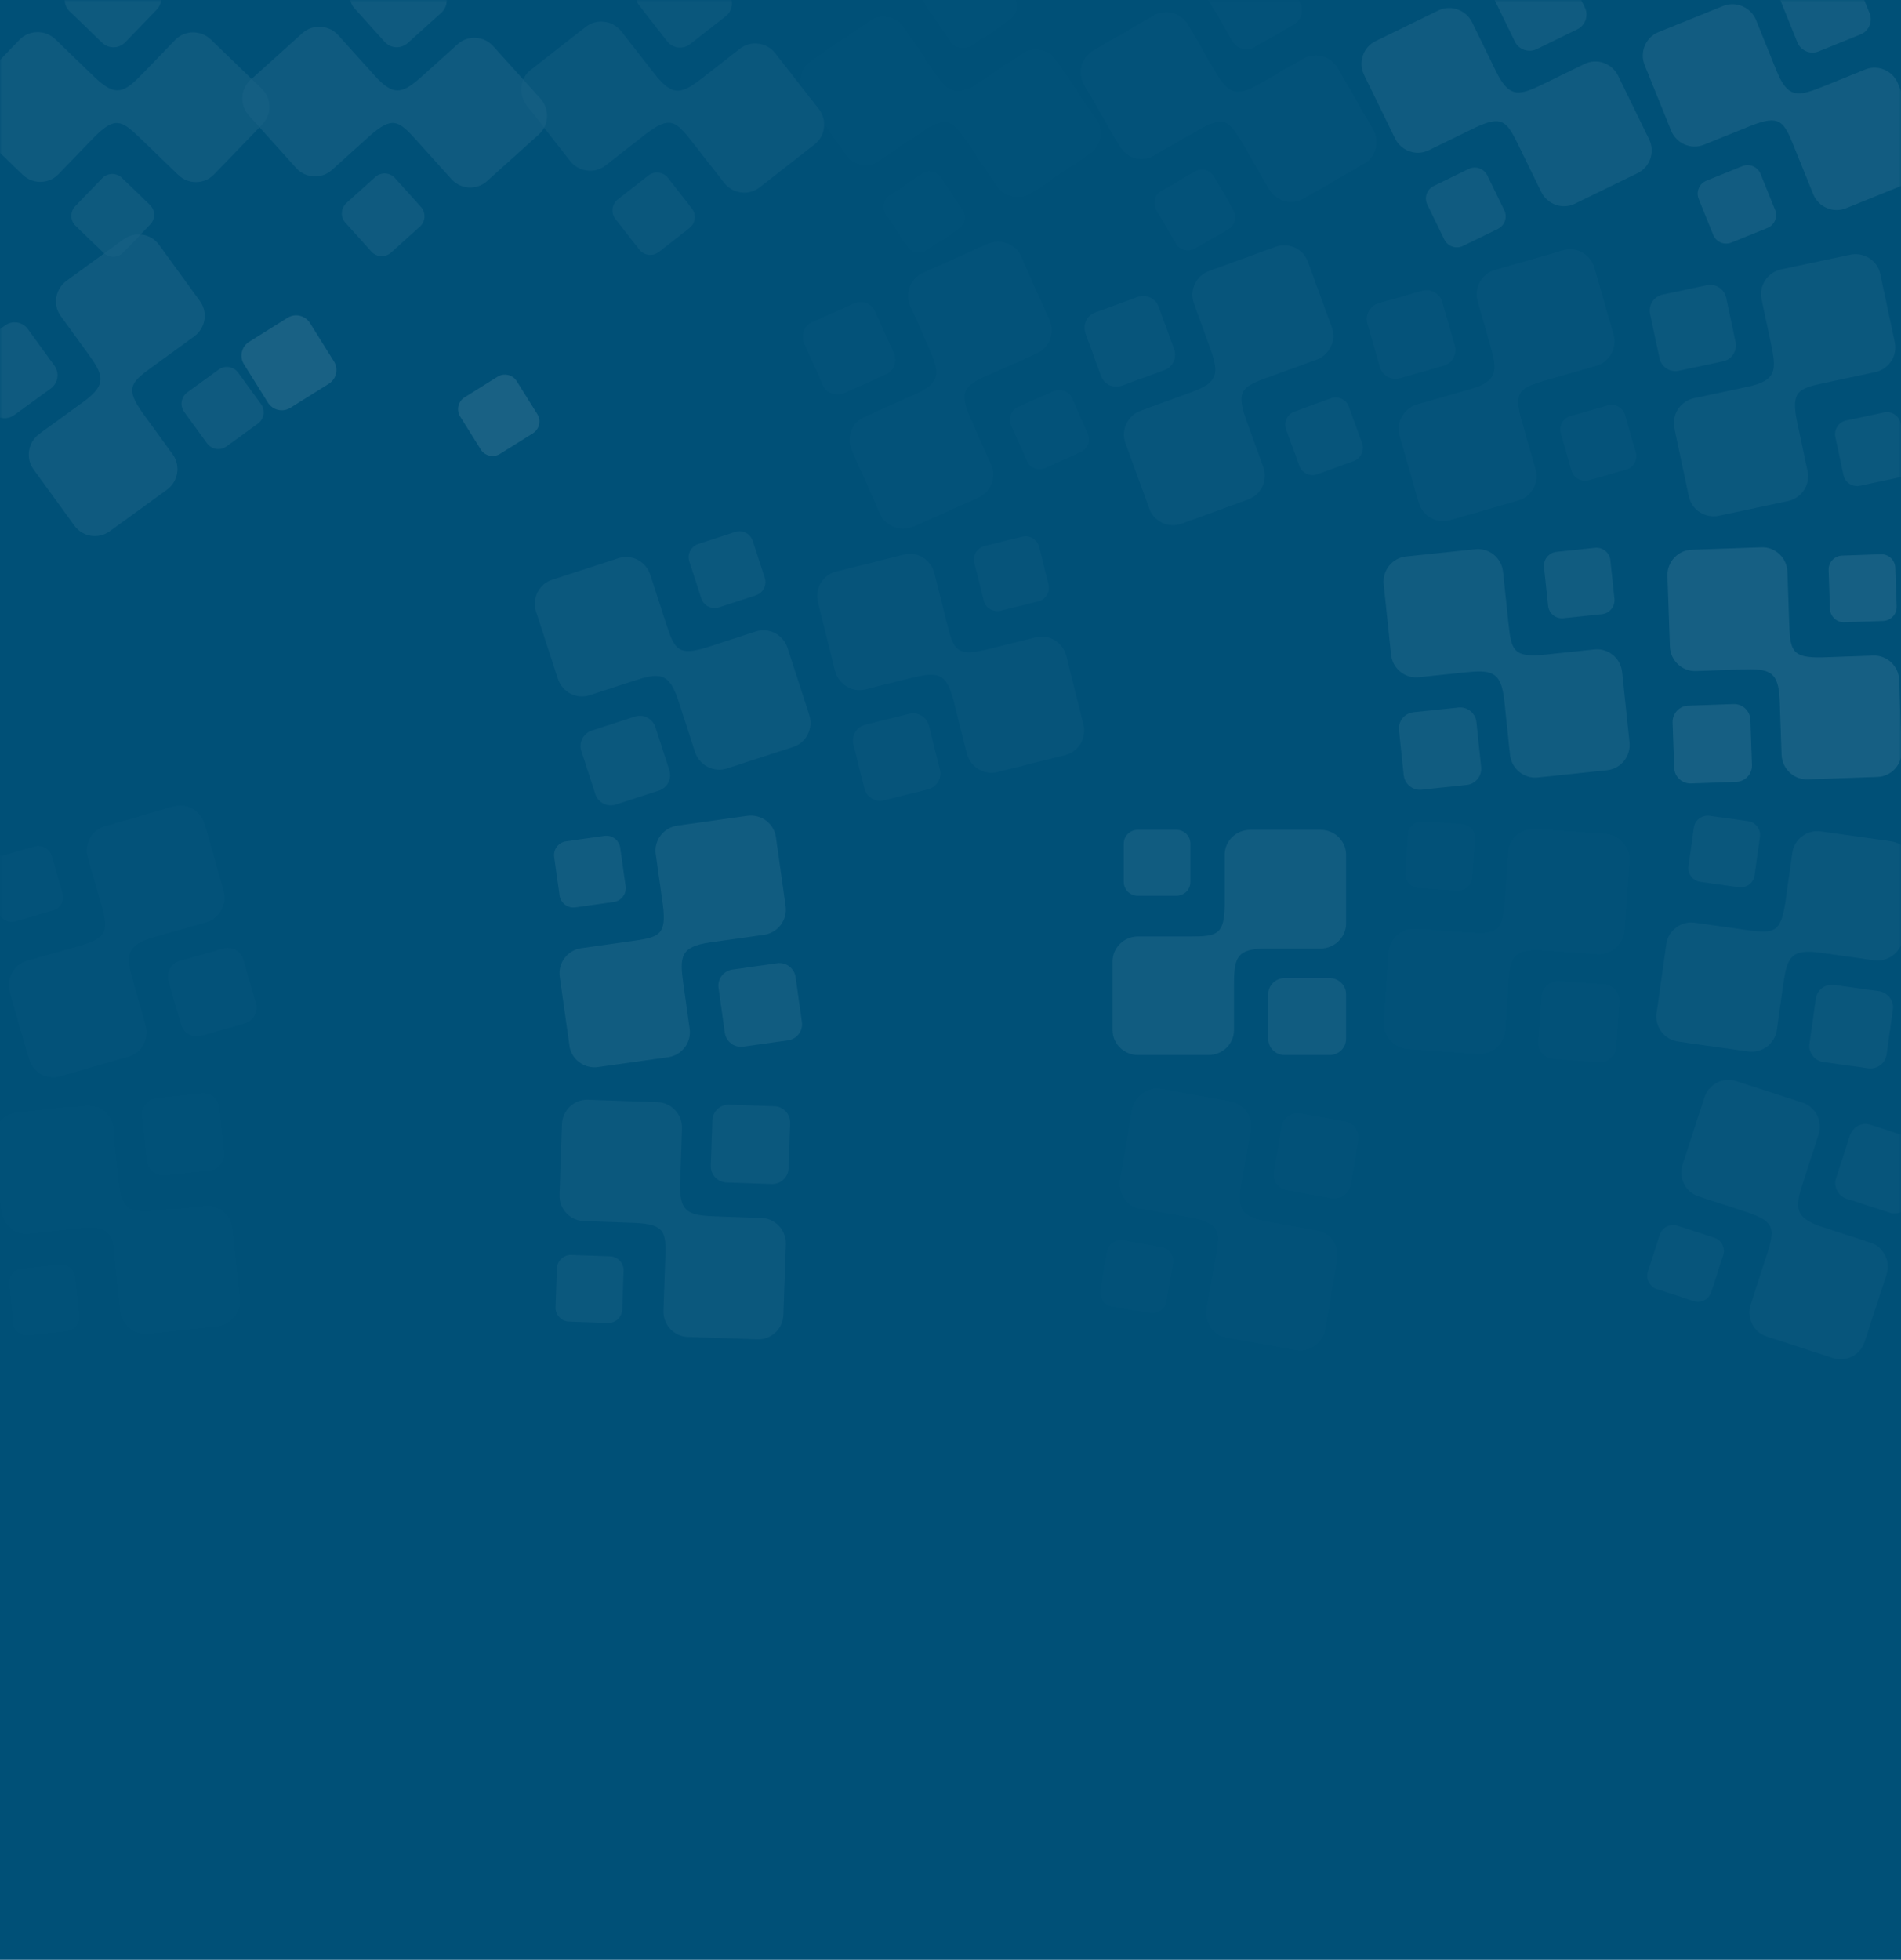 <svg width="456" height="470" viewBox="0 0 456 470" fill="none" xmlns="http://www.w3.org/2000/svg">
<path fill-rule="evenodd" clip-rule="evenodd" d="M0 0H456V470H0V0Z" fill="#005077"/>
<mask id="mask0_101_4205" style="mask-type:alpha" maskUnits="userSpaceOnUse" x="0" y="0" width="456" height="470">
<path fill-rule="evenodd" clip-rule="evenodd" d="M0 0H456V470H0V0Z" fill="white"/>
</mask>
<g mask="url(#mask0_101_4205)">
<g opacity="0.1">
<g opacity="0.039">
<path fill-rule="evenodd" clip-rule="evenodd" d="M28.546 283.476L27.187 270.546C26.837 267.216 23.825 264.749 20.533 265.095L3.867 266.846C0.575 267.192 -1.833 270.2 -1.483 273.529L0.288 290.382C0.638 293.712 3.618 296.153 6.911 295.807L19.232 294.512C26.218 293.896 26.868 295.557 27.518 301.737L28.851 314.418C29.201 317.747 32.181 320.188 35.473 319.842L52.139 318.091C55.431 317.745 57.839 314.737 57.489 311.408L55.717 294.555C55.367 291.225 52.387 288.784 49.095 289.13L38.342 290.26C31.739 290.954 29.309 290.734 28.546 283.476Z" fill="white"/>
<path fill-rule="evenodd" clip-rule="evenodd" d="M52.679 265.64L53.815 276.446C54.039 278.58 52.475 280.51 50.34 280.735L39.533 281.871C37.397 282.095 35.467 280.532 35.243 278.398L34.107 267.592C33.883 265.458 35.446 263.528 37.581 263.303L48.389 262.167C50.524 261.943 52.455 263.506 52.679 265.64Z" fill="white"/>
<path fill-rule="evenodd" clip-rule="evenodd" d="M19.025 315.526L18.052 306.264C17.86 304.434 16.205 303.095 14.375 303.287L5.111 304.261C3.281 304.453 1.941 306.108 2.133 307.938L3.106 317.199C3.299 319.029 4.954 320.368 6.784 320.176L16.047 319.202C17.878 319.01 19.218 317.356 19.025 315.526Z" fill="white"/>
</g>
<g opacity="0.444">
<path fill-rule="evenodd" clip-rule="evenodd" d="M163.15 283.639L163.604 270.646C163.72 267.3 161.081 264.437 157.773 264.322L141.025 263.737C137.717 263.621 134.914 266.265 134.797 269.61L134.206 286.546C134.089 289.892 136.7 292.724 140.009 292.839L152.39 293.272C159.394 293.634 159.807 295.369 159.59 301.579L159.145 314.322C159.028 317.668 161.639 320.5 164.948 320.616L181.695 321.201C185.004 321.316 187.807 318.673 187.923 315.327L188.515 298.392C188.632 295.046 186.02 292.214 182.711 292.098L171.906 291.721C165.271 291.489 162.895 290.933 163.15 283.639Z" fill="white"/>
<path fill-rule="evenodd" clip-rule="evenodd" d="M189.531 269.335L189.152 280.194C189.077 282.339 187.26 284.032 185.114 283.958L174.254 283.578C172.108 283.503 170.414 281.687 170.489 279.542L170.868 268.684C170.943 266.539 172.76 264.845 174.905 264.92L185.766 265.299C187.911 265.374 189.606 267.19 189.531 269.335Z" fill="white"/>
<path fill-rule="evenodd" clip-rule="evenodd" d="M149.261 314.052L149.586 304.745C149.65 302.906 148.198 301.35 146.359 301.285L137.05 300.96C135.211 300.896 133.654 302.348 133.589 304.187L133.264 313.494C133.2 315.332 134.653 316.889 136.492 316.953L145.801 317.278C147.64 317.342 149.197 315.891 149.261 314.052Z" fill="white"/>
</g>
<g opacity="0.092">
<path fill-rule="evenodd" clip-rule="evenodd" d="M297.716 283.974L299.974 271.17C300.555 267.873 298.339 264.671 295.079 264.097L278.577 261.187C275.316 260.612 272.173 262.839 271.592 266.136L268.649 282.824C268.068 286.121 270.26 289.289 273.52 289.864L285.721 292.015C292.606 293.349 292.773 295.125 291.694 301.244L289.48 313.801C288.899 317.098 291.09 320.266 294.351 320.841L310.853 323.751C314.114 324.326 317.257 322.099 317.838 318.802L320.781 302.113C321.362 298.816 319.17 295.648 315.91 295.074L305.262 293.196C298.724 292.043 296.449 291.162 297.716 283.974Z" fill="white"/>
<path fill-rule="evenodd" clip-rule="evenodd" d="M325.83 273.481L323.943 284.181C323.571 286.295 321.536 287.719 319.421 287.346L308.719 285.459C306.605 285.086 305.18 283.052 305.553 280.938L307.439 270.238C307.812 268.124 309.847 266.7 311.961 267.073L322.663 268.96C324.777 269.333 326.203 271.367 325.83 273.481Z" fill="white"/>
<path fill-rule="evenodd" clip-rule="evenodd" d="M279.729 312.159L281.346 302.987C281.666 301.175 280.445 299.432 278.632 299.112L269.459 297.495C267.647 297.175 265.902 298.396 265.583 300.208L263.966 309.379C263.646 311.191 264.868 312.935 266.68 313.254L275.853 314.872C277.666 315.191 279.41 313.97 279.729 312.159Z" fill="white"/>
</g>
<g opacity="0.262">
<path fill-rule="evenodd" clip-rule="evenodd" d="M432.223 284.475L436.241 272.109C437.276 268.925 435.527 265.446 432.379 264.423L416.442 259.245C413.293 258.222 409.871 259.99 408.836 263.174L403.6 279.291C402.565 282.475 404.295 285.917 407.443 286.94L419.226 290.768C425.858 293.047 425.777 294.829 423.857 300.739L419.916 312.865C418.882 316.049 420.611 319.491 423.76 320.514L439.697 325.693C442.846 326.716 446.268 324.947 447.303 321.763L452.539 305.647C453.574 302.463 451.844 299.021 448.696 297.998L438.413 294.657C432.099 292.605 429.968 291.416 432.223 284.475Z" fill="white"/>
<path fill-rule="evenodd" clip-rule="evenodd" d="M461.524 277.996L458.167 288.329C457.504 290.37 455.29 291.498 453.248 290.834L442.913 287.476C440.871 286.813 439.743 284.6 440.406 282.558L443.764 272.225C444.427 270.184 446.64 269.057 448.682 269.72L459.018 273.078C461.059 273.742 462.188 275.955 461.524 277.996Z" fill="white"/>
<path fill-rule="evenodd" clip-rule="evenodd" d="M410.491 309.881L413.368 301.025C413.937 299.275 412.97 297.378 411.22 296.809L402.361 293.931C400.611 293.362 398.714 294.328 398.145 296.078L395.267 304.935C394.699 306.685 395.666 308.581 397.416 309.15L406.275 312.029C408.025 312.597 409.922 311.631 410.491 309.881Z" fill="white"/>
</g>
<g opacity="0.137">
<path fill-rule="evenodd" clip-rule="evenodd" d="M36.954 224.748L49.452 221.164C52.67 220.241 54.577 216.846 53.664 213.664L49.045 197.556C48.133 194.374 44.753 192.525 41.535 193.448L25.245 198.119C22.027 199.041 20.141 202.4 21.053 205.582L24.468 217.492C26.288 224.264 24.765 225.193 18.792 226.906L6.535 230.421C3.317 231.343 1.43 234.702 2.343 237.884L6.962 253.993C7.874 257.175 11.254 259.024 14.473 258.101L30.762 253.43C33.98 252.507 35.866 249.148 34.954 245.966L31.974 235.573C30.144 229.191 29.938 226.76 36.954 224.748Z" fill="white"/>
<path fill-rule="evenodd" clip-rule="evenodd" d="M58.711 245.416L48.267 248.411C46.204 249.003 44.031 247.798 43.44 245.734L40.444 235.288C39.852 233.224 41.056 231.052 43.12 230.46L53.563 227.465C55.627 226.874 57.799 228.078 58.391 230.142L61.386 240.588C61.978 242.652 60.774 244.825 58.711 245.416Z" fill="white"/>
<path fill-rule="evenodd" clip-rule="evenodd" d="M3.739 220.937L12.691 218.371C14.459 217.863 15.491 216.001 14.984 214.232L12.416 205.278C11.909 203.509 10.047 202.477 8.279 202.984L-0.673 205.551C-2.442 206.058 -3.474 207.92 -2.966 209.689L-0.399 218.643C0.108 220.412 1.97 221.445 3.739 220.937Z" fill="white"/>
</g>
<g opacity="0.685">
<path fill-rule="evenodd" clip-rule="evenodd" d="M170.366 226.004L183.241 224.194C186.556 223.728 188.917 220.632 188.456 217.354L186.124 200.759C185.663 197.481 182.574 195.18 179.258 195.646L162.478 198.004C159.162 198.47 156.827 201.533 157.288 204.812L159.012 217.08C159.871 224.04 158.234 224.748 152.08 225.613L139.454 227.388C136.139 227.854 133.803 230.917 134.264 234.195L136.596 250.79C137.057 254.068 140.146 256.369 143.462 255.903L160.242 253.545C163.558 253.079 165.893 250.015 165.432 246.737L163.928 236.03C163.004 229.456 163.139 227.019 170.366 226.004Z" fill="white"/>
<path fill-rule="evenodd" clip-rule="evenodd" d="M189.034 249.499L178.275 251.011C176.149 251.309 174.166 249.814 173.867 247.688L172.354 236.927C172.056 234.8 173.55 232.817 175.676 232.518L186.435 231.006C188.56 230.707 190.544 232.202 190.842 234.328L192.355 245.09C192.654 247.216 191.159 249.2 189.034 249.499Z" fill="white"/>
<path fill-rule="evenodd" clip-rule="evenodd" d="M138.004 217.608L147.226 216.312C149.048 216.056 150.329 214.355 150.073 212.533L148.776 203.309C148.52 201.486 146.82 200.205 144.998 200.461L135.776 201.757C133.954 202.013 132.673 203.714 132.929 205.536L134.226 214.76C134.482 216.582 136.182 217.864 138.004 217.608Z" fill="white"/>
</g>
<g opacity="0.686">
<path fill-rule="evenodd" clip-rule="evenodd" d="M303.772 227.474L316.771 227.474C320.118 227.474 322.887 224.77 322.887 221.502L322.887 204.956C322.887 201.687 320.148 199.012 316.8 199.012L299.857 199.012C296.51 199.012 293.772 201.687 293.772 204.956V217.188C293.654 224.112 291.934 224.579 285.721 224.579L272.973 224.579C269.626 224.579 266.887 227.254 266.887 230.523V247.069C266.887 250.337 269.626 253.012 272.973 253.012L289.916 253.012C293.263 253.012 296.002 250.337 296.002 247.069V236.393C296.002 229.838 296.475 227.474 303.772 227.474Z" fill="white"/>
<path fill-rule="evenodd" clip-rule="evenodd" d="M318.984 253.012H308.121C305.975 253.012 304.219 251.278 304.219 249.158V238.427C304.219 236.308 305.975 234.573 308.121 234.573H318.984C321.13 234.573 322.885 236.308 322.885 238.427V249.158C322.885 251.278 321.13 253.012 318.984 253.012Z" fill="white"/>
<path fill-rule="evenodd" clip-rule="evenodd" d="M272.899 214.817H282.21C284.05 214.817 285.555 213.33 285.555 211.513V202.316C285.555 200.499 284.05 199.012 282.21 199.012H272.899C271.06 199.012 269.555 200.499 269.555 202.316V211.513C269.555 213.33 271.06 214.817 272.899 214.817Z" fill="white"/>
</g>
<g opacity="0.098">
<path fill-rule="evenodd" clip-rule="evenodd" d="M370.152 227.871L383.122 228.778C386.462 229.012 389.415 226.474 389.646 223.171L390.815 206.455C391.046 203.152 388.502 200.259 385.162 200.025L368.258 198.843C364.918 198.61 361.997 201.121 361.766 204.423L360.901 216.782C360.295 223.769 358.546 224.121 352.347 223.687L339.628 222.798C336.288 222.564 333.367 225.075 333.136 228.378L331.967 245.094C331.736 248.397 334.28 251.29 337.619 251.524L354.524 252.706C357.864 252.939 360.785 250.428 361.016 247.126L361.77 236.34C362.233 229.717 362.872 227.362 370.152 227.871Z" fill="white"/>
<path fill-rule="evenodd" clip-rule="evenodd" d="M383.528 254.734L372.69 253.976C370.549 253.826 368.919 251.951 369.069 249.809L369.827 238.969C369.977 236.827 371.851 235.197 373.992 235.347L384.831 236.105C386.972 236.255 388.601 238.129 388.452 240.271L387.693 251.112C387.544 253.253 385.669 254.883 383.528 254.734Z" fill="white"/>
<path fill-rule="evenodd" clip-rule="evenodd" d="M340.243 212.93L349.533 213.58C351.368 213.708 352.975 212.311 353.103 210.475L353.753 201.183C353.881 199.348 352.485 197.74 350.649 197.612L341.36 196.962C339.524 196.834 337.918 198.231 337.789 200.067L337.14 209.359C337.011 211.195 338.408 212.802 340.243 212.93Z" fill="white"/>
</g>
<g opacity="0.404">
<path fill-rule="evenodd" clip-rule="evenodd" d="M436.663 228.477L449.538 230.287C452.853 230.753 455.976 228.427 456.437 225.149L458.769 208.554C459.23 205.276 456.894 202.212 453.579 201.746L436.798 199.388C433.483 198.922 430.393 201.223 429.932 204.501L428.208 216.77C427.116 223.697 425.347 223.926 419.193 223.062L406.567 221.287C403.252 220.821 400.162 223.122 399.701 226.401L397.369 242.995C396.908 246.273 399.244 249.337 402.559 249.803L419.34 252.161C422.655 252.627 425.745 250.326 426.206 247.047L427.71 236.341C428.634 229.766 429.436 227.461 436.663 228.477Z" fill="white"/>
<path fill-rule="evenodd" clip-rule="evenodd" d="M448.131 256.208L437.372 254.695C435.247 254.397 433.752 252.413 434.051 250.287L435.564 239.525C435.862 237.399 437.846 235.904 439.971 236.203L450.73 237.715C452.856 238.014 454.35 239.997 454.052 242.123L452.539 252.885C452.24 255.011 450.257 256.506 448.131 256.208Z" fill="white"/>
<path fill-rule="evenodd" clip-rule="evenodd" d="M407.867 211.486L417.089 212.782C418.911 213.038 420.611 211.757 420.867 209.934L422.164 200.71C422.42 198.888 421.139 197.187 419.317 196.931L410.095 195.635C408.273 195.379 406.573 196.661 406.317 198.483L405.02 207.707C404.764 209.53 406.045 211.23 407.867 211.486Z" fill="white"/>
</g>
<g opacity="0.022">
<path fill-rule="evenodd" clip-rule="evenodd" d="M96.637 167.874L101.507 179.929C102.761 183.033 106.337 184.575 109.406 183.335L124.943 177.057C128.013 175.817 129.498 172.262 128.244 169.158L121.896 153.446C120.642 150.342 117.104 148.817 114.035 150.058L102.548 154.699C96.003 157.216 94.919 155.799 92.592 150.037L87.815 138.215C86.561 135.111 83.024 133.586 79.954 134.826L64.417 141.103C61.348 142.344 59.862 145.898 61.116 149.002L67.464 164.714C68.718 167.818 72.256 169.343 75.326 168.103L85.35 164.053C91.506 161.566 93.903 161.107 96.637 167.874Z" fill="white"/>
<path fill-rule="evenodd" clip-rule="evenodd" d="M78.356 191.671L74.286 181.597C73.482 179.607 74.453 177.321 76.444 176.517L86.52 172.446C88.51 171.641 90.797 172.612 91.601 174.602L95.671 184.675C96.475 186.666 95.504 188.952 93.513 189.756L83.438 193.827C81.447 194.631 79.16 193.661 78.356 191.671Z" fill="white"/>
<path fill-rule="evenodd" clip-rule="evenodd" d="M96.952 134.442L100.441 143.076C101.13 144.782 103.09 145.614 104.796 144.924L113.433 141.435C115.139 140.746 115.971 138.786 115.282 137.08L111.793 128.445C111.104 126.74 109.144 125.908 107.438 126.598L98.802 130.087C97.095 130.776 96.263 132.736 96.952 134.442Z" fill="white"/>
</g>
<g opacity="0.428">
<path fill-rule="evenodd" clip-rule="evenodd" d="M162.698 167.989L166.715 180.355C167.75 183.539 171.209 185.326 174.358 184.303L190.295 179.125C193.444 178.102 195.173 174.659 194.139 171.475L188.902 155.359C187.867 152.175 184.445 150.407 181.296 151.43L169.514 155.258C162.809 157.313 161.827 155.824 159.907 149.914L155.967 137.787C154.932 134.603 151.51 132.835 148.361 133.858L132.424 139.036C129.276 140.059 127.546 143.502 128.58 146.686L133.817 162.802C134.851 165.986 138.274 167.754 141.423 166.731L151.706 163.39C158.019 161.338 160.442 161.048 162.698 167.989Z" fill="white"/>
<path fill-rule="evenodd" clip-rule="evenodd" d="M142.802 190.453L139.444 180.12C138.781 178.079 139.909 175.866 141.951 175.202L152.286 171.844C154.328 171.181 156.541 172.308 157.205 174.349L160.562 184.683C161.225 186.724 160.097 188.937 158.056 189.6L147.72 192.958C145.678 193.622 143.465 192.495 142.802 190.453Z" fill="white"/>
<path fill-rule="evenodd" clip-rule="evenodd" d="M165.346 134.661L168.224 143.517C168.792 145.267 170.689 146.234 172.44 145.665L181.299 142.787C183.049 142.218 184.016 140.321 183.447 138.571L180.569 129.714C180.001 127.965 178.104 126.998 176.353 127.567L167.495 130.446C165.744 131.014 164.778 132.911 165.346 134.661Z" fill="white"/>
</g>
<g opacity="0.244">
<path fill-rule="evenodd" clip-rule="evenodd" d="M228.751 168.061L231.897 180.676C232.707 183.925 236.033 185.949 239.245 185.148L255.505 181.094C258.717 180.293 260.682 176.98 259.872 173.732L255.773 157.289C254.963 154.041 251.672 152.038 248.46 152.839L236.439 155.836C229.607 157.419 228.732 155.864 227.228 149.835L224.144 137.463C223.334 134.215 220.043 132.212 216.831 133.013L200.571 137.067C197.359 137.868 195.393 141.181 196.203 144.429L200.303 160.872C201.113 164.12 204.404 166.123 207.616 165.322L218.107 162.706C224.548 161.1 226.986 160.98 228.751 168.061Z" fill="white"/>
<path fill-rule="evenodd" clip-rule="evenodd" d="M207.338 189.082L204.71 178.54C204.19 176.457 205.47 174.328 207.553 173.809L218.098 171.18C220.181 170.661 222.31 171.94 222.829 174.022L225.458 184.564C225.977 186.647 224.698 188.776 222.614 189.295L212.07 191.924C209.987 192.444 207.857 191.165 207.338 189.082Z" fill="white"/>
<path fill-rule="evenodd" clip-rule="evenodd" d="M233.719 134.998L235.972 144.034C236.417 145.819 238.242 146.916 240.028 146.47L249.066 144.217C250.852 143.772 251.949 141.947 251.503 140.162L249.25 131.126C248.805 129.341 246.98 128.244 245.195 128.69L236.157 130.943C234.371 131.388 233.274 133.213 233.719 134.998Z" fill="white"/>
</g>
<g opacity="0.676">
<path fill-rule="evenodd" clip-rule="evenodd" d="M360.848 168.073L362.207 181.003C362.557 184.333 365.57 186.8 368.862 186.454L385.528 184.702C388.82 184.356 391.227 181.349 390.877 178.019L389.106 161.166C388.756 157.837 385.776 155.396 382.484 155.742L370.162 157.037C363.177 157.653 362.526 155.992 361.877 149.812L360.544 137.131C360.194 133.802 357.214 131.361 353.921 131.707L337.256 133.458C333.964 133.804 331.556 136.812 331.906 140.141L333.677 156.994C334.027 160.324 337.007 162.765 340.3 162.419L351.053 161.288C357.655 160.595 360.085 160.815 360.848 168.073Z" fill="white"/>
<path fill-rule="evenodd" clip-rule="evenodd" d="M336.715 185.909L335.58 175.103C335.355 172.969 336.919 171.039 339.054 170.814L349.862 169.678C351.997 169.454 353.928 171.017 354.152 173.151L355.288 183.957C355.512 186.091 353.949 188.021 351.813 188.246L341.006 189.382C338.871 189.606 336.94 188.043 336.715 185.909Z" fill="white"/>
<path fill-rule="evenodd" clip-rule="evenodd" d="M370.369 136.023L371.343 145.284C371.535 147.114 373.189 148.454 375.02 148.262L384.284 147.288C386.114 147.096 387.454 145.441 387.262 143.611L386.288 134.35C386.096 132.52 384.441 131.181 382.611 131.373L373.347 132.347C371.517 132.539 370.177 134.193 370.369 136.023Z" fill="white"/>
</g>
<g opacity="0.88">
<path fill-rule="evenodd" clip-rule="evenodd" d="M426.902 168.013L427.355 181.007C427.472 184.352 430.305 187.024 433.613 186.908L450.361 186.323C453.669 186.208 456.281 183.376 456.164 180.03L455.572 163.094C455.456 159.749 452.653 157.106 449.344 157.221L436.963 157.654C429.951 157.781 429.418 156.078 429.201 149.868L428.756 137.125C428.64 133.78 425.837 131.136 422.528 131.252L405.781 131.837C402.473 131.952 399.861 134.785 399.978 138.13L400.569 155.066C400.686 158.412 403.489 161.055 406.798 160.939L417.603 160.562C424.238 160.33 426.647 160.719 426.902 168.013Z" fill="white"/>
<path fill-rule="evenodd" clip-rule="evenodd" d="M401.586 184.122L401.207 173.264C401.132 171.119 402.826 169.302 404.972 169.228L415.832 168.848C417.978 168.773 419.795 170.467 419.87 172.612L420.249 183.47C420.324 185.615 418.629 187.432 416.484 187.507L405.623 187.886C403.478 187.961 401.661 186.267 401.586 184.122Z" fill="white"/>
<path fill-rule="evenodd" clip-rule="evenodd" d="M438.636 136.705L438.961 146.012C439.025 147.851 440.583 149.303 442.422 149.238L451.731 148.913C453.57 148.849 455.022 147.292 454.958 145.453L454.633 136.147C454.569 134.308 453.012 132.856 451.172 132.92L441.863 133.246C440.024 133.31 438.572 134.867 438.636 136.705Z" fill="white"/>
</g>
<g opacity="0.605">
<path fill-rule="evenodd" clip-rule="evenodd" d="M19.943 96.412L9.425 104.054C6.716 106.022 6.085 109.864 8.031 112.542L17.881 126.1C19.827 128.778 23.635 129.359 26.344 127.391L40.053 117.431C42.762 115.463 43.386 111.662 41.44 108.983L34.157 98.96C30.131 93.218 31.245 91.825 36.272 88.172L46.587 80.678C49.296 78.71 49.92 74.908 47.974 72.23L38.124 58.673C36.178 55.995 32.37 55.413 29.661 57.381L15.952 67.342C13.243 69.309 12.62 73.111 14.566 75.789L20.921 84.537C24.823 89.907 25.848 92.122 19.943 96.412Z" fill="white"/>
<path fill-rule="evenodd" clip-rule="evenodd" d="M-7.568 84.431L1.222 78.045C2.958 76.783 5.412 77.172 6.673 78.909L13.061 87.701C14.323 89.438 13.935 91.891 12.198 93.153L3.408 99.539C1.672 100.8 -0.781 100.412 -2.043 98.675L-8.431 89.883C-9.693 88.146 -9.305 85.693 -7.568 84.431Z" fill="white"/>
<path fill-rule="evenodd" clip-rule="evenodd" d="M52.458 88.632L44.924 94.106C43.435 95.187 43.102 97.29 44.184 98.779L49.659 106.315C50.741 107.804 52.844 108.137 54.332 107.055L61.866 101.582C63.355 100.5 63.687 98.397 62.606 96.909L57.131 89.373C56.049 87.884 53.946 87.551 52.458 88.632Z" fill="white"/>
</g>
<g opacity="0.978">
<path fill-rule="evenodd" clip-rule="evenodd" d="M59.754 81.969L68.968 76.211C70.788 75.074 73.208 75.633 74.346 77.454L80.105 86.669C81.243 88.49 80.684 90.91 78.864 92.048L69.65 97.805C67.83 98.943 65.41 98.384 64.272 96.563L58.513 87.347C57.376 85.526 57.934 83.106 59.754 81.969Z" fill="white"/>
<path fill-rule="evenodd" clip-rule="evenodd" d="M119.343 90.347L111.446 95.282C109.885 96.257 109.406 98.331 110.382 99.892L115.318 107.791C116.293 109.352 118.367 109.831 119.928 108.856L127.825 103.921C129.385 102.946 129.864 100.872 128.889 99.311L123.953 91.412C122.977 89.851 120.903 89.372 119.343 90.347Z" fill="white"/>
</g>
<g opacity="0.126">
<path fill-rule="evenodd" clip-rule="evenodd" d="M219.314 94.648L207.437 99.937C204.378 101.298 202.963 104.926 204.309 107.95L211.125 123.258C212.472 126.283 216.076 127.643 219.134 126.281L234.615 119.389C237.673 118.027 239.074 114.439 237.727 111.414L232.688 100.096C229.944 93.643 231.323 92.511 236.999 89.984L248.647 84.797C251.706 83.436 253.107 79.847 251.76 76.823L244.944 61.514C243.598 58.49 239.994 57.129 236.935 58.491L221.454 65.383C218.396 66.745 216.995 70.334 218.342 73.358L222.74 83.236C225.44 89.3 225.982 91.68 219.314 94.648Z" fill="white"/>
<path fill-rule="evenodd" clip-rule="evenodd" d="M194.896 77.209L204.822 72.79C206.782 71.917 209.101 72.808 209.975 74.769L214.395 84.697C215.268 86.658 214.378 88.977 212.417 89.85L202.492 94.269C200.531 95.142 198.212 94.252 197.339 92.29L192.919 82.363C192.046 80.401 192.935 78.082 194.896 77.209Z" fill="white"/>
<path fill-rule="evenodd" clip-rule="evenodd" d="M252.737 93.799L244.23 97.587C242.549 98.335 241.786 100.323 242.535 102.004L246.323 110.513C247.072 112.194 249.059 112.958 250.74 112.209L259.248 108.422C260.928 107.673 261.691 105.686 260.943 104.005L257.154 95.495C256.405 93.814 254.418 93.051 252.737 93.799Z" fill="white"/>
</g>
<g opacity="0.3">
<path fill-rule="evenodd" clip-rule="evenodd" d="M285.856 94.034L273.638 98.481C270.492 99.626 268.827 103.146 269.959 106.257L275.69 122.003C276.823 125.114 280.323 126.723 283.469 125.578L299.393 119.782C302.539 118.637 304.187 115.155 303.054 112.044L298.817 100.402C296.529 93.773 297.984 92.74 303.823 90.615L315.804 86.254C318.95 85.109 320.598 81.626 319.466 78.515L313.735 62.769C312.602 59.658 309.102 58.049 305.956 59.194L290.032 64.99C286.886 66.135 285.238 69.617 286.371 72.728L290.069 82.888C292.339 89.127 292.714 91.538 285.856 94.034Z" fill="white"/>
<path fill-rule="evenodd" clip-rule="evenodd" d="M262.713 74.934L272.923 71.218C274.94 70.484 277.191 71.534 277.925 73.552L281.642 83.763C282.376 85.781 281.327 88.032 279.31 88.766L269.1 92.482C267.083 93.216 264.832 92.166 264.098 90.149L260.381 79.937C259.647 77.92 260.696 75.668 262.713 74.934Z" fill="white"/>
<path fill-rule="evenodd" clip-rule="evenodd" d="M319.255 95.519L310.504 98.704C308.775 99.333 307.876 101.262 308.505 102.992L311.691 111.745C312.32 113.474 314.25 114.374 315.979 113.745L324.73 110.56C326.459 109.931 327.358 108.001 326.729 106.272L323.543 97.519C322.913 95.789 320.984 94.889 319.255 95.519Z" fill="white"/>
</g>
<g opacity="0.222">
<path fill-rule="evenodd" clip-rule="evenodd" d="M352.441 93.413L339.943 96.996C336.725 97.919 334.818 101.314 335.73 104.496L340.349 120.605C341.262 123.787 344.642 125.636 347.86 124.713L364.149 120.042C367.367 119.119 369.254 115.761 368.341 112.578L364.926 100.669C363.106 93.896 364.63 92.967 370.603 91.255L382.859 87.74C386.077 86.817 387.964 83.459 387.052 80.276L382.433 64.168C381.52 60.986 378.14 59.137 374.922 60.06L358.633 64.731C355.414 65.653 353.528 69.012 354.441 72.195L357.421 82.588C359.251 88.969 359.456 91.401 352.441 93.413Z" fill="white"/>
<path fill-rule="evenodd" clip-rule="evenodd" d="M330.684 72.744L341.128 69.749C343.191 69.158 345.363 70.363 345.955 72.426L348.95 82.873C349.542 84.936 348.338 87.109 346.275 87.701L335.831 90.695C333.768 91.287 331.596 90.082 331.004 88.019L328.008 77.572C327.417 75.509 328.62 73.336 330.684 72.744Z" fill="white"/>
<path fill-rule="evenodd" clip-rule="evenodd" d="M385.656 97.223L376.704 99.79C374.935 100.297 373.903 102.159 374.411 103.929L376.978 112.882C377.485 114.651 379.347 115.684 381.116 115.177L390.068 112.61C391.836 112.103 392.868 110.24 392.361 108.471L389.793 99.518C389.286 97.748 387.424 96.716 385.656 97.223Z" fill="white"/>
</g>
<g opacity="0.439">
<path fill-rule="evenodd" clip-rule="evenodd" d="M419.07 92.786L406.352 95.489C403.078 96.185 400.939 99.439 401.627 102.677L405.111 119.068C405.799 122.306 409.042 124.386 412.317 123.69L428.892 120.167C432.167 119.471 434.283 116.252 433.595 113.013L431.019 100.895C429.676 94.012 431.26 93.192 437.338 91.9L449.81 89.249C453.085 88.553 455.201 85.334 454.513 82.095L451.029 65.704C450.341 62.466 447.098 60.386 443.823 61.082L427.248 64.605C423.973 65.301 421.857 68.52 422.545 71.759L424.793 82.335C426.173 88.828 426.209 91.268 419.07 92.786Z" fill="white"/>
<path fill-rule="evenodd" clip-rule="evenodd" d="M398.809 70.65L409.437 68.391C411.536 67.945 413.619 69.298 414.066 71.398L416.325 82.028C416.771 84.128 415.419 86.211 413.319 86.657L402.692 88.916C400.592 89.362 398.51 88.009 398.063 85.909L395.804 75.28C395.357 73.18 396.71 71.096 398.809 70.65Z" fill="white"/>
<path fill-rule="evenodd" clip-rule="evenodd" d="M451.939 98.903L442.83 100.84C441.03 101.222 439.871 103.008 440.254 104.808L442.19 113.919C442.573 115.719 444.358 116.879 446.158 116.496L455.267 114.56C457.067 114.178 458.226 112.392 457.843 110.592L455.907 101.481C455.524 99.681 453.739 98.521 451.939 98.903Z" fill="white"/>
</g>
<g opacity="0.548">
<path fill-rule="evenodd" clip-rule="evenodd" d="M22.64 18.454L13.288 9.422C10.88 7.097 6.986 7.143 4.687 9.524L-6.954 21.579C-9.254 23.96 -9.165 27.811 -6.757 30.137L5.433 41.908C7.841 44.234 11.693 44.188 13.993 41.807L22.599 32.895C27.555 27.933 29.121 28.787 33.59 33.104L42.762 41.961C45.171 44.287 49.023 44.241 51.322 41.86L62.963 29.806C65.263 27.424 65.174 23.573 62.766 21.247L50.576 9.476C48.168 7.15 44.316 7.196 42.016 9.577L34.505 17.355C29.893 22.13 27.89 23.524 22.64 18.454Z" fill="white"/>
<path fill-rule="evenodd" clip-rule="evenodd" d="M29.663 -10.721L37.478 -3.173C39.022 -1.682 39.065 0.801 37.573 2.346L30.024 10.163C28.533 11.707 26.05 11.751 24.506 10.26L16.69 2.713C15.146 1.222 15.103 -1.262 16.595 -2.806L24.143 -10.623C25.635 -12.168 28.119 -12.212 29.663 -10.721Z" fill="white"/>
<path fill-rule="evenodd" clip-rule="evenodd" d="M35.949 49.125L29.25 42.656C27.927 41.378 25.798 41.415 24.52 42.739L18.049 49.44C16.771 50.763 16.808 52.892 18.131 54.17L24.83 60.639C26.154 61.917 28.282 61.88 29.561 60.556L36.031 53.856C37.31 52.532 37.273 50.403 35.949 49.125Z" fill="white"/>
</g>
<g opacity="0.582">
<path fill-rule="evenodd" clip-rule="evenodd" d="M89.836 18.098L81.136 8.436C78.896 5.948 75.009 5.722 72.549 7.937L60.096 19.15C57.636 21.365 57.456 25.214 59.696 27.701L71.035 40.295C73.275 42.783 77.121 43.006 79.581 40.791L88.788 32.501C94.077 27.896 95.58 28.858 99.738 33.476L108.27 42.951C110.51 45.439 114.356 45.662 116.816 43.447L129.269 32.234C131.729 30.019 131.909 26.171 129.669 23.683L118.33 11.09C116.09 8.602 112.244 8.379 109.784 10.594L101.749 17.829C96.815 22.271 94.72 23.521 89.836 18.098Z" fill="white"/>
<path fill-rule="evenodd" clip-rule="evenodd" d="M98.877 -10.516L106.147 -2.442C107.583 -0.847 107.452 1.634 105.857 3.07L97.781 10.342C96.185 11.778 93.705 11.649 92.269 10.053L84.999 1.979C83.563 0.384 83.693 -2.096 85.288 -3.533L93.364 -10.804C94.96 -12.241 97.44 -12.111 98.877 -10.516Z" fill="white"/>
<path fill-rule="evenodd" clip-rule="evenodd" d="M100.973 49.623L94.742 42.702C93.51 41.335 91.384 41.224 90.016 42.455L83.094 48.688C81.727 49.919 81.615 52.045 82.846 53.413L89.078 60.333C90.309 61.7 92.435 61.811 93.802 60.58L100.724 54.347C102.092 53.116 102.204 50.99 100.973 49.623Z" fill="white"/>
</g>
<g opacity="0.397">
<path fill-rule="evenodd" clip-rule="evenodd" d="M157.055 17.778L149.05 7.533C146.989 4.894 143.127 4.398 140.518 6.436L127.313 16.753C124.704 18.791 124.257 22.618 126.318 25.256L136.751 38.609C138.812 41.247 142.632 41.738 145.241 39.7L155.004 32.073C160.602 27.848 162.034 28.912 165.859 33.809L173.709 43.856C175.77 46.495 179.591 46.986 182.2 44.948L195.405 34.631C198.014 32.593 198.462 28.766 196.401 26.128L185.968 12.774C183.907 10.136 180.086 9.646 177.477 11.684L168.957 18.34C163.726 22.428 161.548 23.529 157.055 17.778Z" fill="white"/>
<path fill-rule="evenodd" clip-rule="evenodd" d="M168.069 -10.136L174.758 -1.574C176.079 0.117 175.776 2.583 174.084 3.904L165.521 10.595C163.829 11.917 161.363 11.614 160.042 9.923L153.353 1.361C152.031 -0.33 152.334 -2.795 154.026 -4.117L162.59 -10.808C164.282 -12.129 166.747 -11.827 168.069 -10.136Z" fill="white"/>
<path fill-rule="evenodd" clip-rule="evenodd" d="M165.964 50.003L160.231 42.664C159.098 41.215 156.985 40.955 155.535 42.088L148.195 47.823C146.744 48.956 146.485 51.069 147.617 52.519L153.351 59.858C154.483 61.307 156.597 61.566 158.047 60.433L165.387 54.699C166.837 53.566 167.097 51.453 165.964 50.003Z" fill="white"/>
</g>
<g opacity="0.028">
<path fill-rule="evenodd" clip-rule="evenodd" d="M224.295 17.497L217.025 6.718C215.153 3.942 211.335 3.178 208.591 5.029L194.698 14.4C191.953 16.251 191.24 20.037 193.112 22.812L202.588 36.861C204.46 39.636 208.237 40.393 210.982 38.541L221.253 31.613C227.132 27.79 228.486 28.951 231.96 34.103L239.09 44.674C240.962 47.449 244.74 48.206 247.484 46.354L261.377 36.984C264.121 35.133 264.835 31.347 262.963 28.571L253.487 14.522C251.615 11.747 247.838 10.991 245.093 12.842L236.13 18.888C230.626 22.601 228.377 23.547 224.295 17.497Z" fill="white"/>
<path fill-rule="evenodd" clip-rule="evenodd" d="M237.231 -9.581L243.306 -0.574C244.506 1.206 244.032 3.644 242.252 4.845L233.243 10.921C231.463 12.122 229.025 11.648 227.824 9.869L221.749 0.862C220.549 -0.918 221.023 -3.356 222.803 -4.556L231.812 -10.633C233.592 -11.834 236.03 -11.361 237.231 -9.581Z" fill="white"/>
<path fill-rule="evenodd" clip-rule="evenodd" d="M230.934 50.265L225.727 42.544C224.698 41.019 222.608 40.613 221.082 41.642L213.36 46.85C211.834 47.88 211.428 49.969 212.457 51.495L217.664 59.215C218.693 60.741 220.783 61.146 222.309 60.117L230.031 54.909C231.557 53.879 231.963 51.79 230.934 50.265Z" fill="white"/>
</g>
<g opacity="0.121">
<path fill-rule="evenodd" clip-rule="evenodd" d="M291.554 17.256L285.053 5.996C283.379 3.097 279.624 2.068 276.757 3.723L262.244 12.102C259.377 13.757 258.401 17.484 260.075 20.383L268.548 35.059C270.222 37.958 273.937 38.976 276.804 37.321L287.534 31.126C293.665 27.722 294.935 28.975 298.042 34.356L304.417 45.399C306.091 48.298 309.806 49.316 312.673 47.661L327.185 39.282C330.052 37.627 331.029 33.9 329.355 31.001L320.882 16.325C319.208 13.426 315.493 12.408 312.625 14.064L303.262 19.47C297.513 22.789 295.203 23.576 291.554 17.256Z" fill="white"/>
<path fill-rule="evenodd" clip-rule="evenodd" d="M306.347 -8.853L311.779 0.556C312.852 2.415 312.209 4.814 310.35 5.887L300.938 11.321C299.079 12.395 296.68 11.752 295.607 9.893L290.174 0.484C289.101 -1.375 289.744 -3.774 291.604 -4.847L301.015 -10.281C302.874 -11.354 305.274 -10.712 306.347 -8.853Z" fill="white"/>
<path fill-rule="evenodd" clip-rule="evenodd" d="M295.894 50.407L291.238 42.343C290.318 40.749 288.261 40.198 286.667 41.118L278.601 45.776C277.007 46.696 276.456 48.752 277.376 50.346L282.032 58.411C282.952 60.004 285.008 60.555 286.602 59.635L294.669 54.977C296.263 54.057 296.814 52.001 295.894 50.407Z" fill="white"/>
</g>
<g opacity="0.639">
<path fill-rule="evenodd" clip-rule="evenodd" d="M358.827 17.056L353.128 5.37C351.66 2.361 347.986 1.073 345.01 2.524L329.949 9.87C326.973 11.321 325.74 14.97 327.207 17.98L334.636 33.21C336.104 36.219 339.739 37.494 342.714 36.043L353.849 30.612C360.203 27.643 361.383 28.982 364.107 34.567L369.696 46.027C371.164 49.036 374.799 50.311 377.775 48.86L392.836 41.514C395.811 40.062 397.045 36.413 395.578 33.404L388.149 18.173C386.681 15.164 383.046 13.89 380.07 15.341L370.353 20.081C364.386 22.991 362.027 23.615 358.827 17.056Z" fill="white"/>
<path fill-rule="evenodd" clip-rule="evenodd" d="M375.405 -7.958L380.168 1.807C381.109 3.736 380.3 6.085 378.37 7.026L368.603 11.79C366.673 12.731 364.325 11.922 363.384 9.993L358.621 0.228C357.68 -1.701 358.489 -4.049 360.419 -4.991L370.186 -9.755C372.116 -10.696 374.464 -9.887 375.405 -7.958Z" fill="white"/>
<path fill-rule="evenodd" clip-rule="evenodd" d="M360.842 50.429L356.76 42.059C355.953 40.405 353.94 39.712 352.286 40.519L343.914 44.602C342.26 45.409 341.567 47.422 342.373 49.075L346.456 57.446C347.262 59.099 349.275 59.792 350.929 58.985L359.301 54.902C360.955 54.095 361.649 52.082 360.842 50.429Z" fill="white"/>
</g>
<g opacity="0.715">
<path fill-rule="evenodd" clip-rule="evenodd" d="M426.113 16.898L421.243 4.843C419.989 1.739 416.413 0.198 413.344 1.438L397.807 7.715C394.737 8.956 393.252 12.51 394.506 15.614L400.854 31.326C402.108 34.43 405.646 35.955 408.715 34.715L420.202 30.074C426.747 27.556 427.83 28.974 430.158 34.735L434.935 46.557C436.189 49.661 439.726 51.187 442.796 49.946L458.333 43.669C461.402 42.429 462.888 38.874 461.634 35.77L455.286 20.058C454.032 16.954 450.494 15.429 447.424 16.669L437.4 20.72C431.244 23.207 428.847 23.665 426.113 16.898Z" fill="white"/>
<path fill-rule="evenodd" clip-rule="evenodd" d="M444.394 -6.899L448.464 3.175C449.268 5.165 448.297 7.452 446.306 8.256L436.23 12.327C434.24 13.131 431.953 12.161 431.149 10.171L427.079 0.097C426.275 -1.893 427.246 -4.179 429.237 -4.984L439.312 -9.054C441.303 -9.859 443.59 -8.889 444.394 -6.899Z" fill="white"/>
<path fill-rule="evenodd" clip-rule="evenodd" d="M425.798 50.331L422.309 41.696C421.62 39.99 419.66 39.159 417.954 39.848L409.317 43.337C407.611 44.027 406.779 45.986 407.468 47.693L410.957 56.327C411.646 58.033 413.606 58.864 415.312 58.175L423.948 54.685C425.655 53.996 426.487 52.037 425.798 50.331Z" fill="white"/>
</g>
</g>
</g>
</svg>
